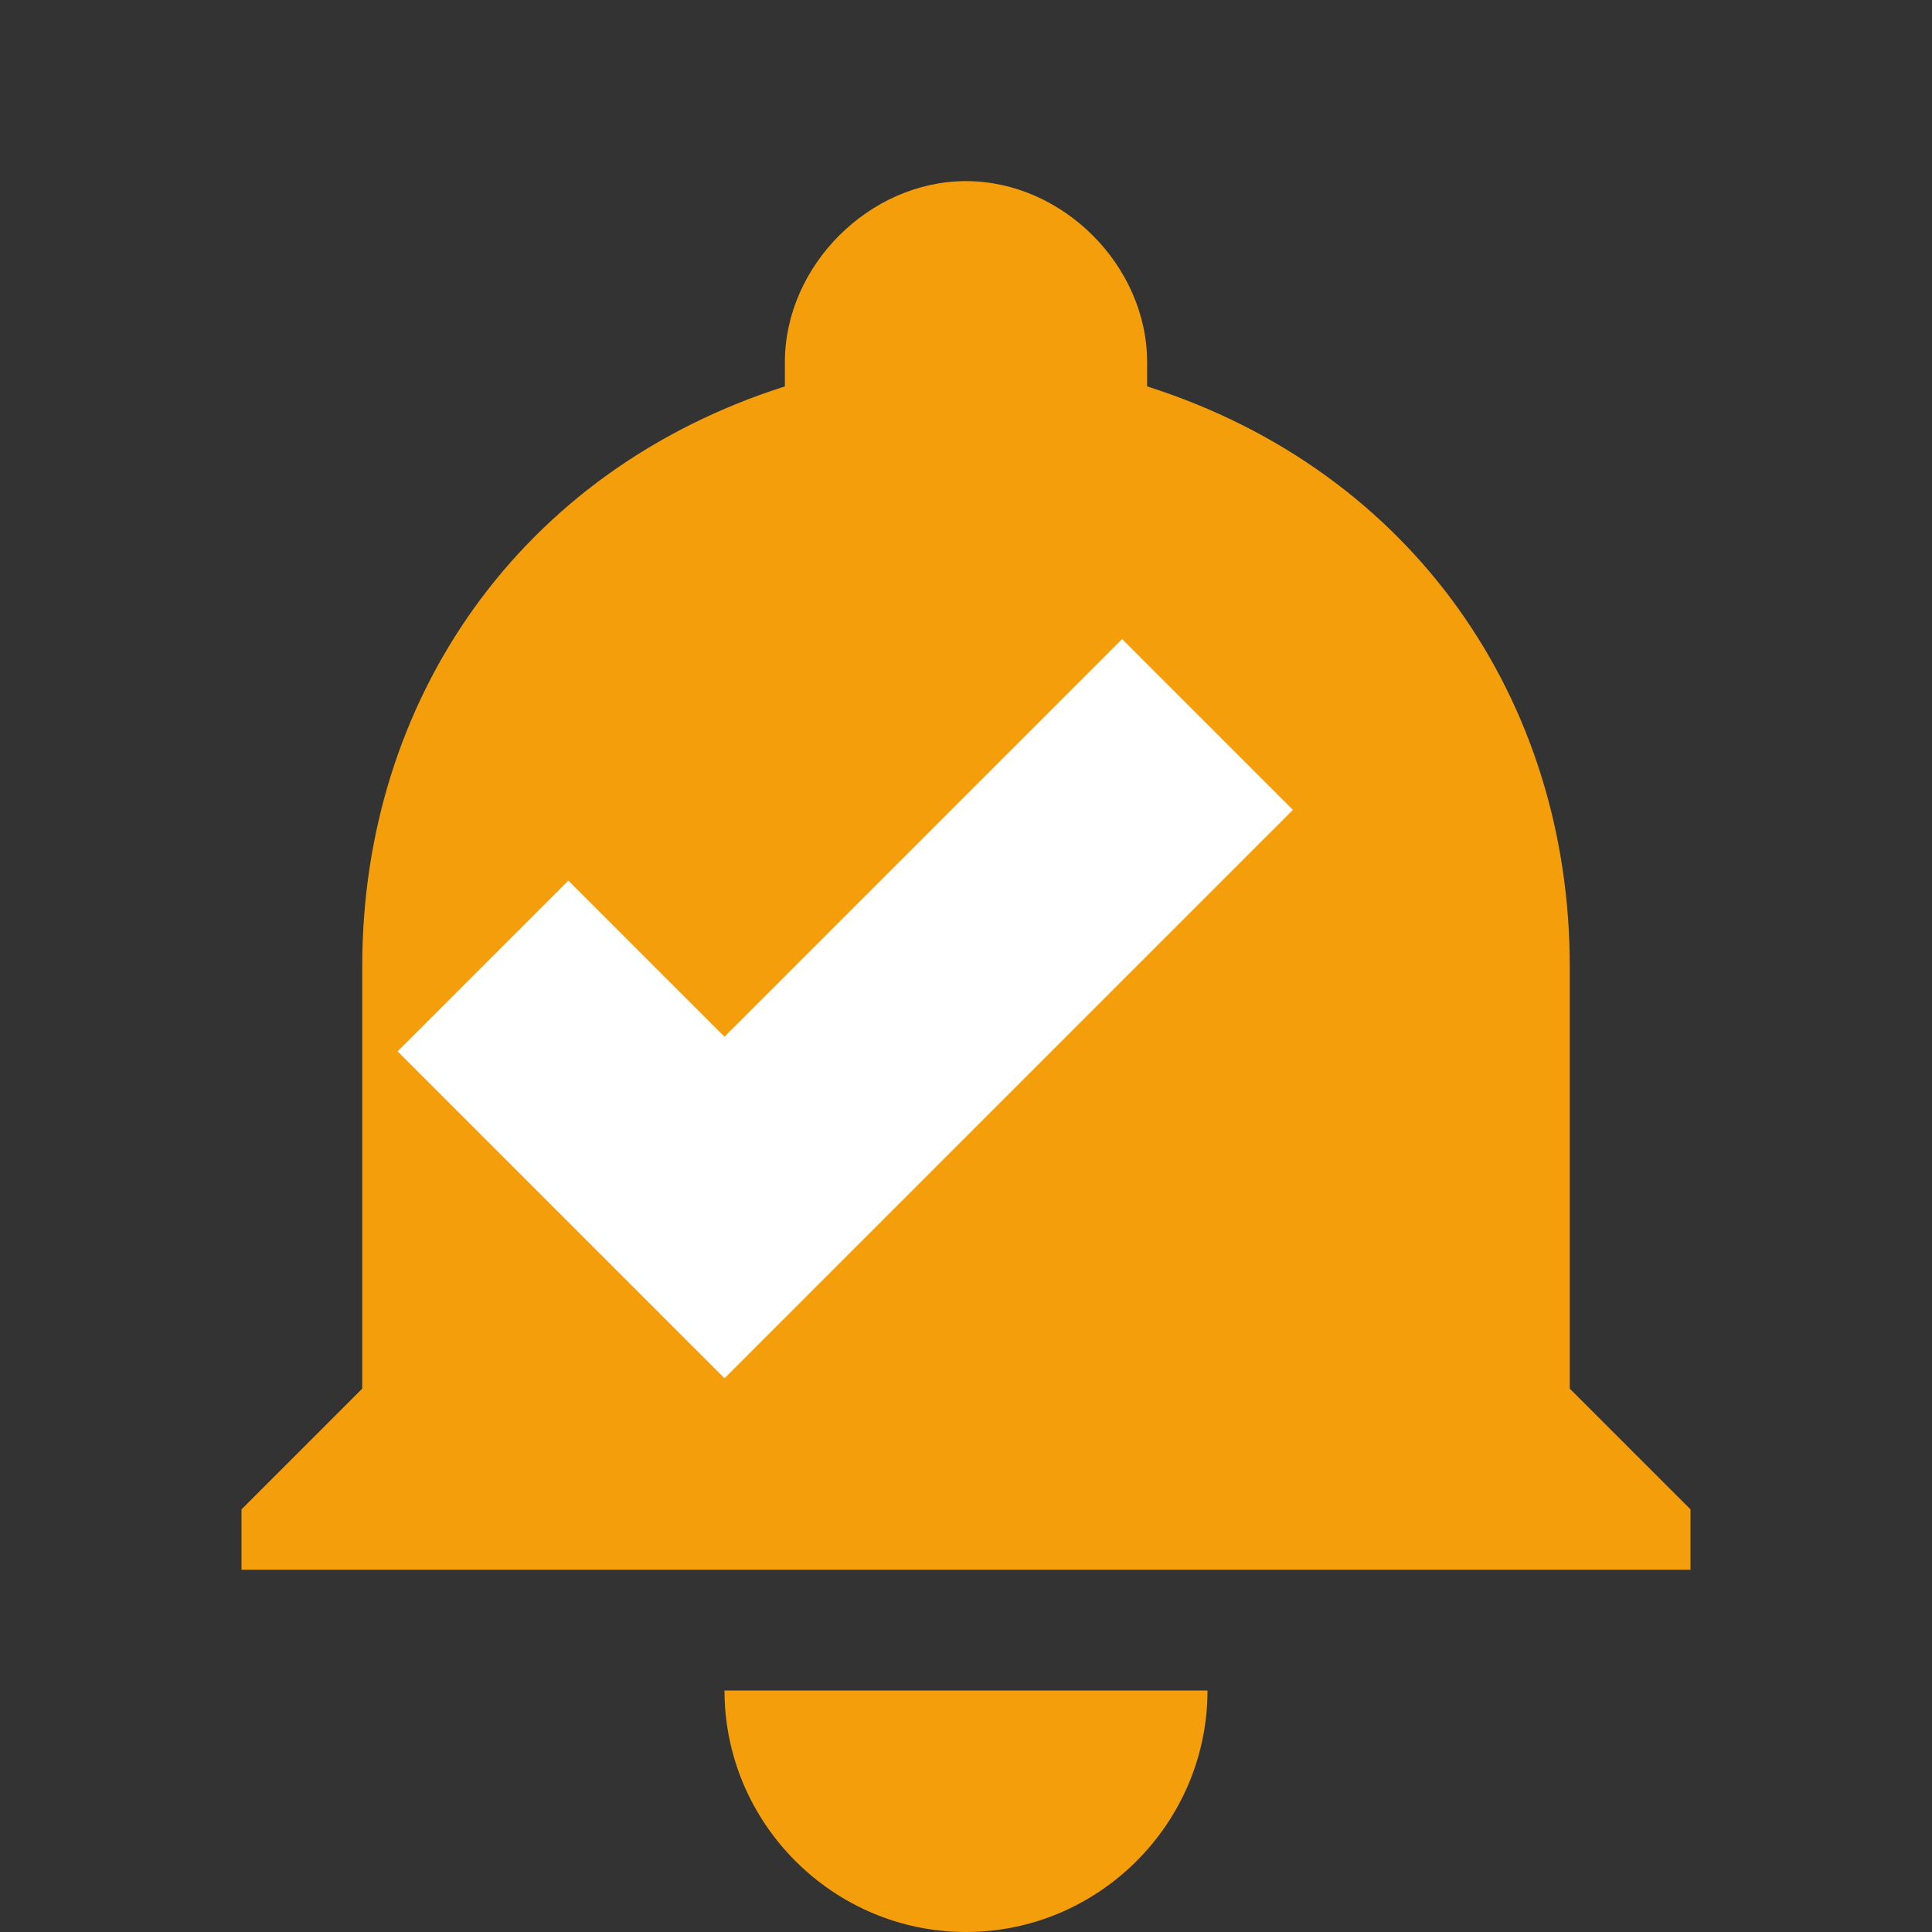 <?xml version="1.0" encoding="UTF-8"?>
<svg width="16" height="16" viewBox="0 0 16 16" xmlns="http://www.w3.org/2000/svg">
    <rect x="0" y="0" width="16" height="16" fill="#333333" stroke="none"/>
    <g fill="none" fill-rule="evenodd">
        <path d="M8,1.5 C8.8,1.5 9.5,2.2 9.5,3 L9.5,3.2 C11.7,3.9 13,5.8 13,8 L13,11.5 L14,12.5 L14,13 L2,13 L2,12.5 L3,11.5 L3,8 C3,5.8 4.3,3.9 6.5,3.2 L6.5,3 C6.5,2.2 7.2,1.5 8,1.5 Z M10,14 C10,15.1 9.1,16 8,16 C6.9,16 6,15.1 6,14 L10,14 Z" fill="#f59e0b"/>
        <path d="M4 8l2 2 4-4" stroke="#FFFFFF" stroke-width="2" fill="none" />
    </g>
</svg> 